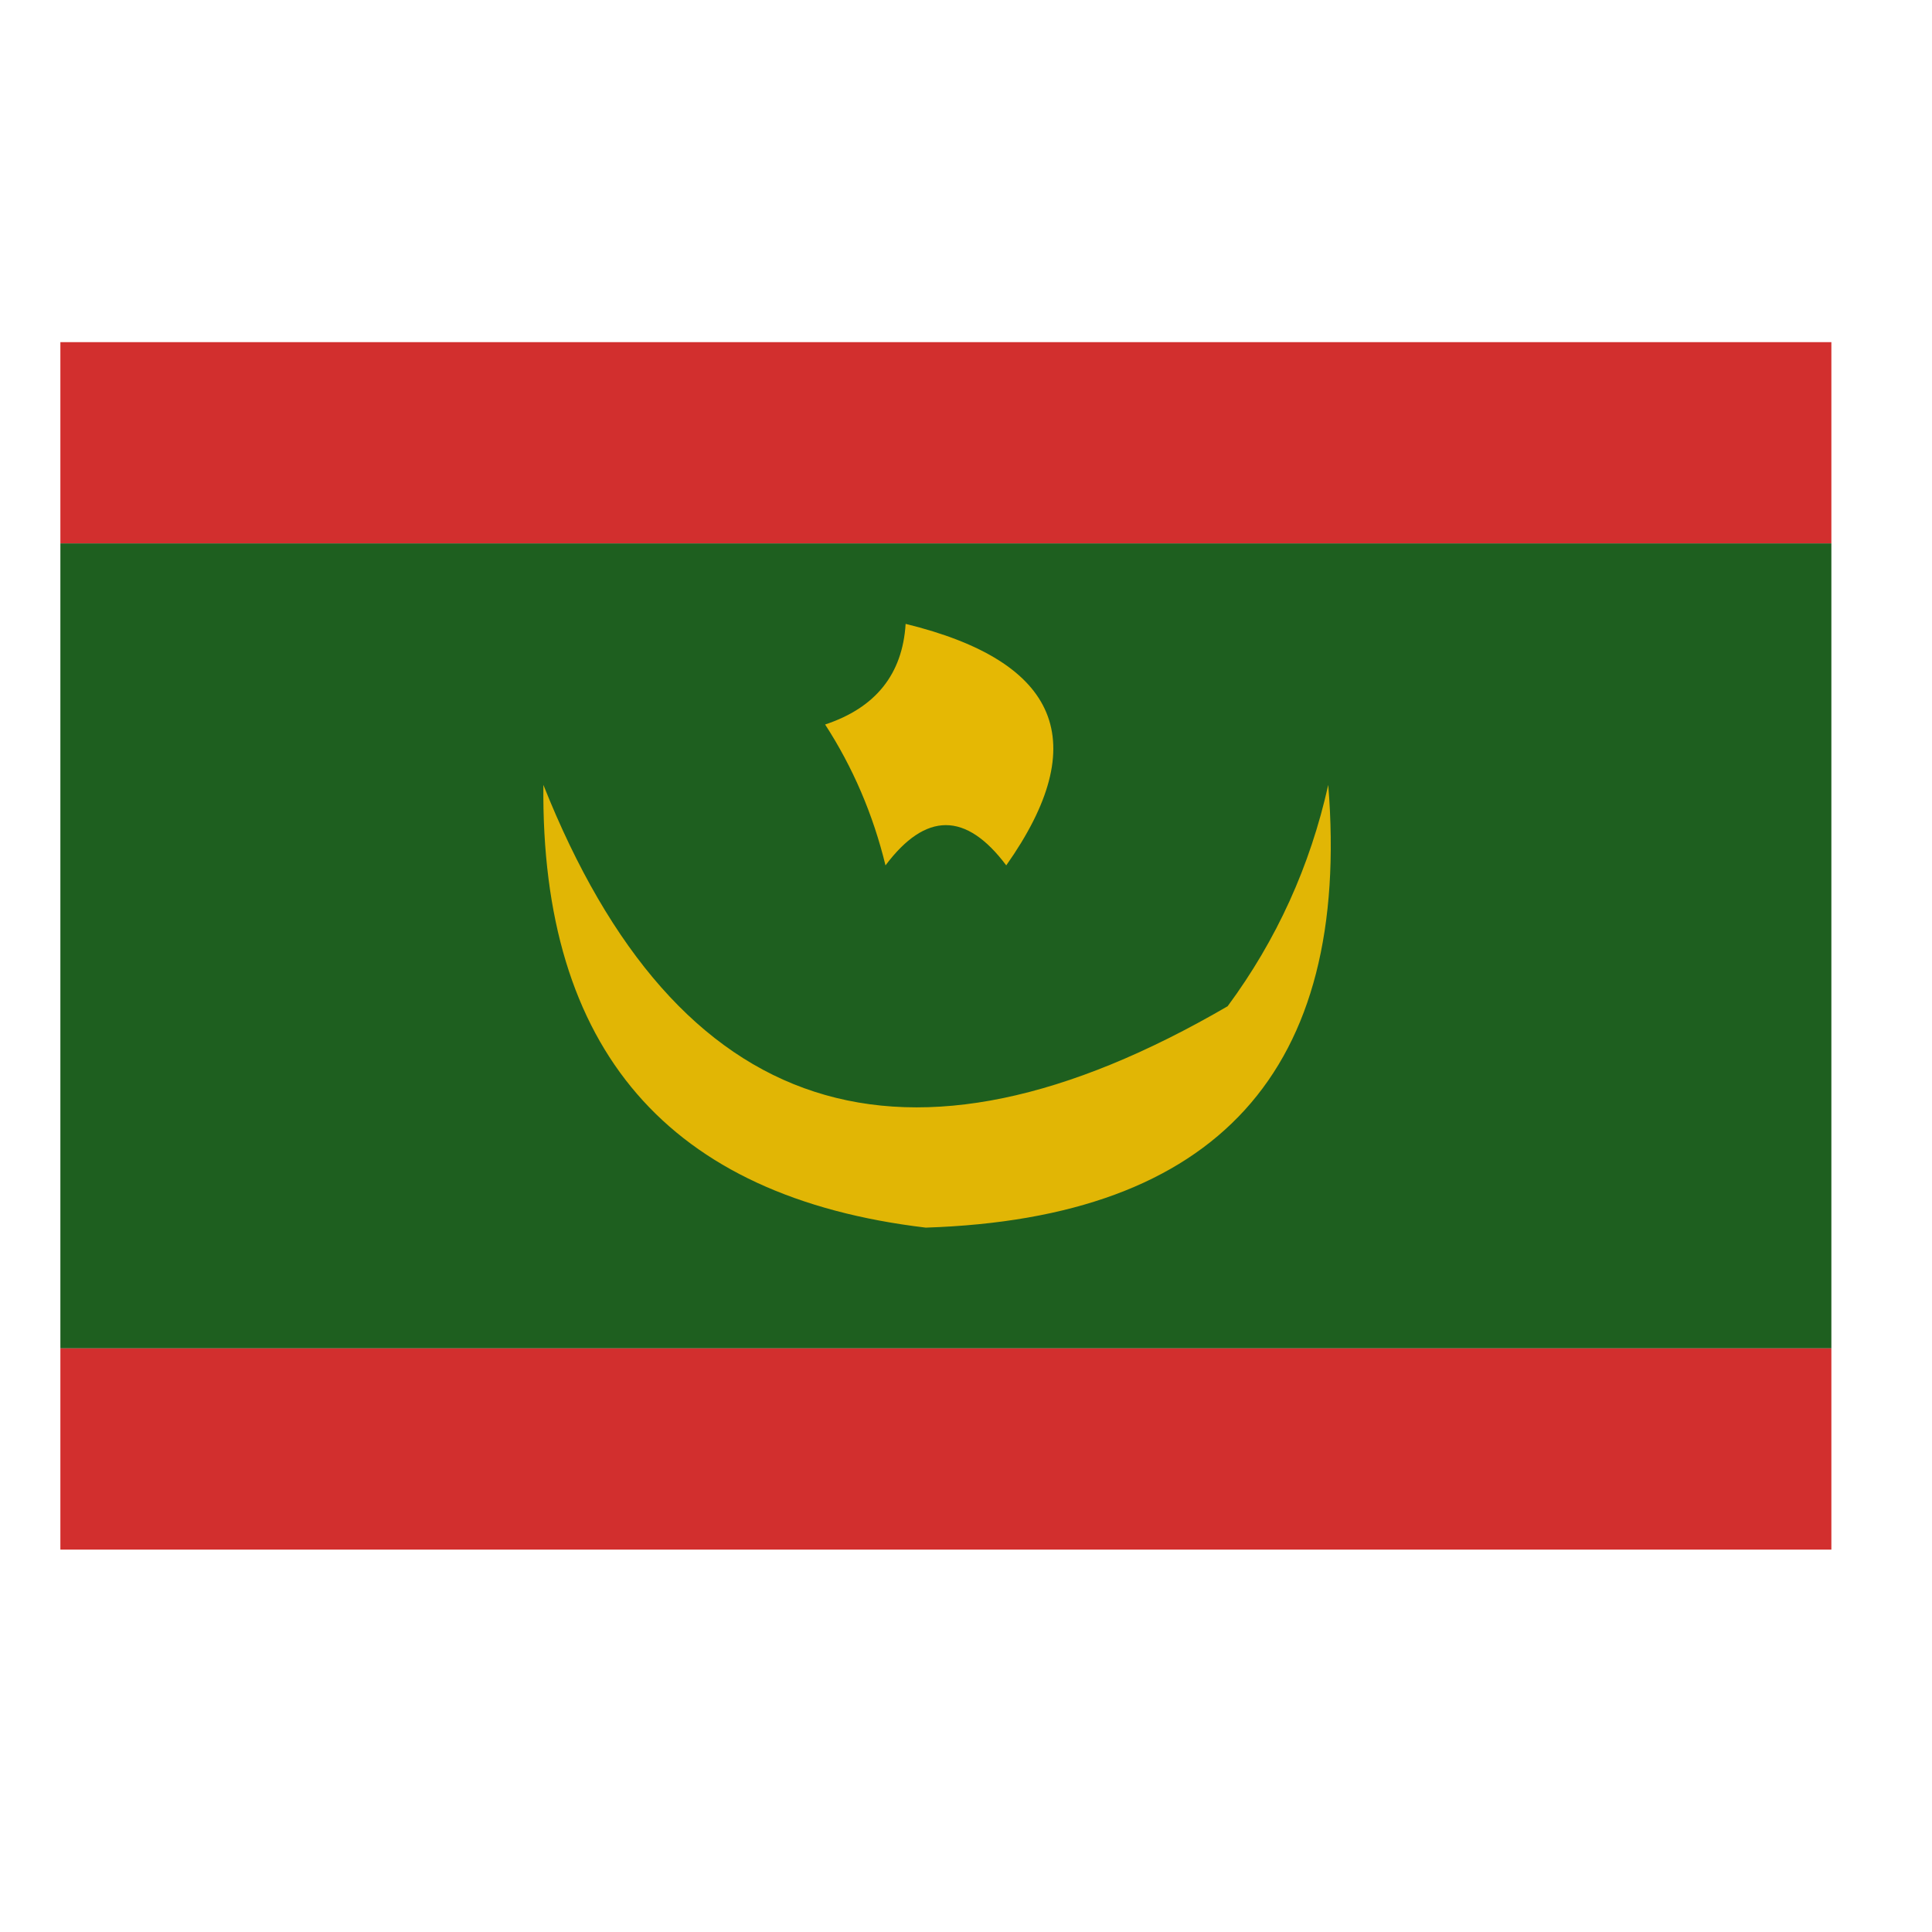<?xml version="1.0" encoding="UTF-8"?>
<!DOCTYPE svg PUBLIC "-//W3C//DTD SVG 1.1//EN" "http://www.w3.org/Graphics/SVG/1.1/DTD/svg11.dtd">
<svg xmlns="http://www.w3.org/2000/svg" version="1.1" width="48px" height="48px" style="shape-rendering:geometricPrecision; text-rendering:geometricPrecision; image-rendering:optimizeQuality; fill-rule:evenodd; clip-rule:evenodd" xmlns:xlink="http://www.w3.org/1999/xlink">
<g><path style="opacity:1" fill="#d22f2e" d="M 45.5,13.5 C 30.833,13.5 16.167,13.5 1.5,13.5C 1.5,11.833 1.5,10.167 1.5,8.5C 16.167,8.5 30.833,8.5 45.5,8.5C 45.5,10.167 45.5,11.833 45.5,13.5 Z"/></g>
<g><path style="opacity:1" fill="#1e5f1f" d="M 1.5,13.5 C 16.167,13.5 30.833,13.5 45.5,13.5C 45.5,20.167 45.5,26.833 45.5,33.5C 30.833,33.5 16.167,33.5 1.5,33.5C 1.5,26.833 1.5,20.167 1.5,13.5 Z"/></g>
<g><path style="opacity:1" fill="#e5b804" d="M 22.5,15.5 C 26.327,16.436 27.161,18.436 25,21.5C 24,20.167 23,20.167 22,21.5C 21.691,20.234 21.191,19.067 20.5,18C 21.756,17.583 22.423,16.75 22.5,15.5 Z"/></g>
<g><path style="opacity:1" fill="#e1b605" d="M 13.5,19.5 C 16.817,27.832 22.483,29.666 30.5,25C 31.717,23.352 32.55,21.519 33,19.5C 33.572,26.598 30.239,30.265 23,30.5C 16.602,29.738 13.435,26.072 13.5,19.5 Z"/></g>
<g><path style="opacity:1" fill="#d22f2e" d="M 1.5,33.5 C 16.167,33.5 30.833,33.5 45.5,33.5C 45.5,35.167 45.5,36.833 45.5,38.5C 30.833,38.5 16.167,38.5 1.5,38.5C 1.5,36.833 1.5,35.167 1.5,33.5 Z"/></g>
</svg>
